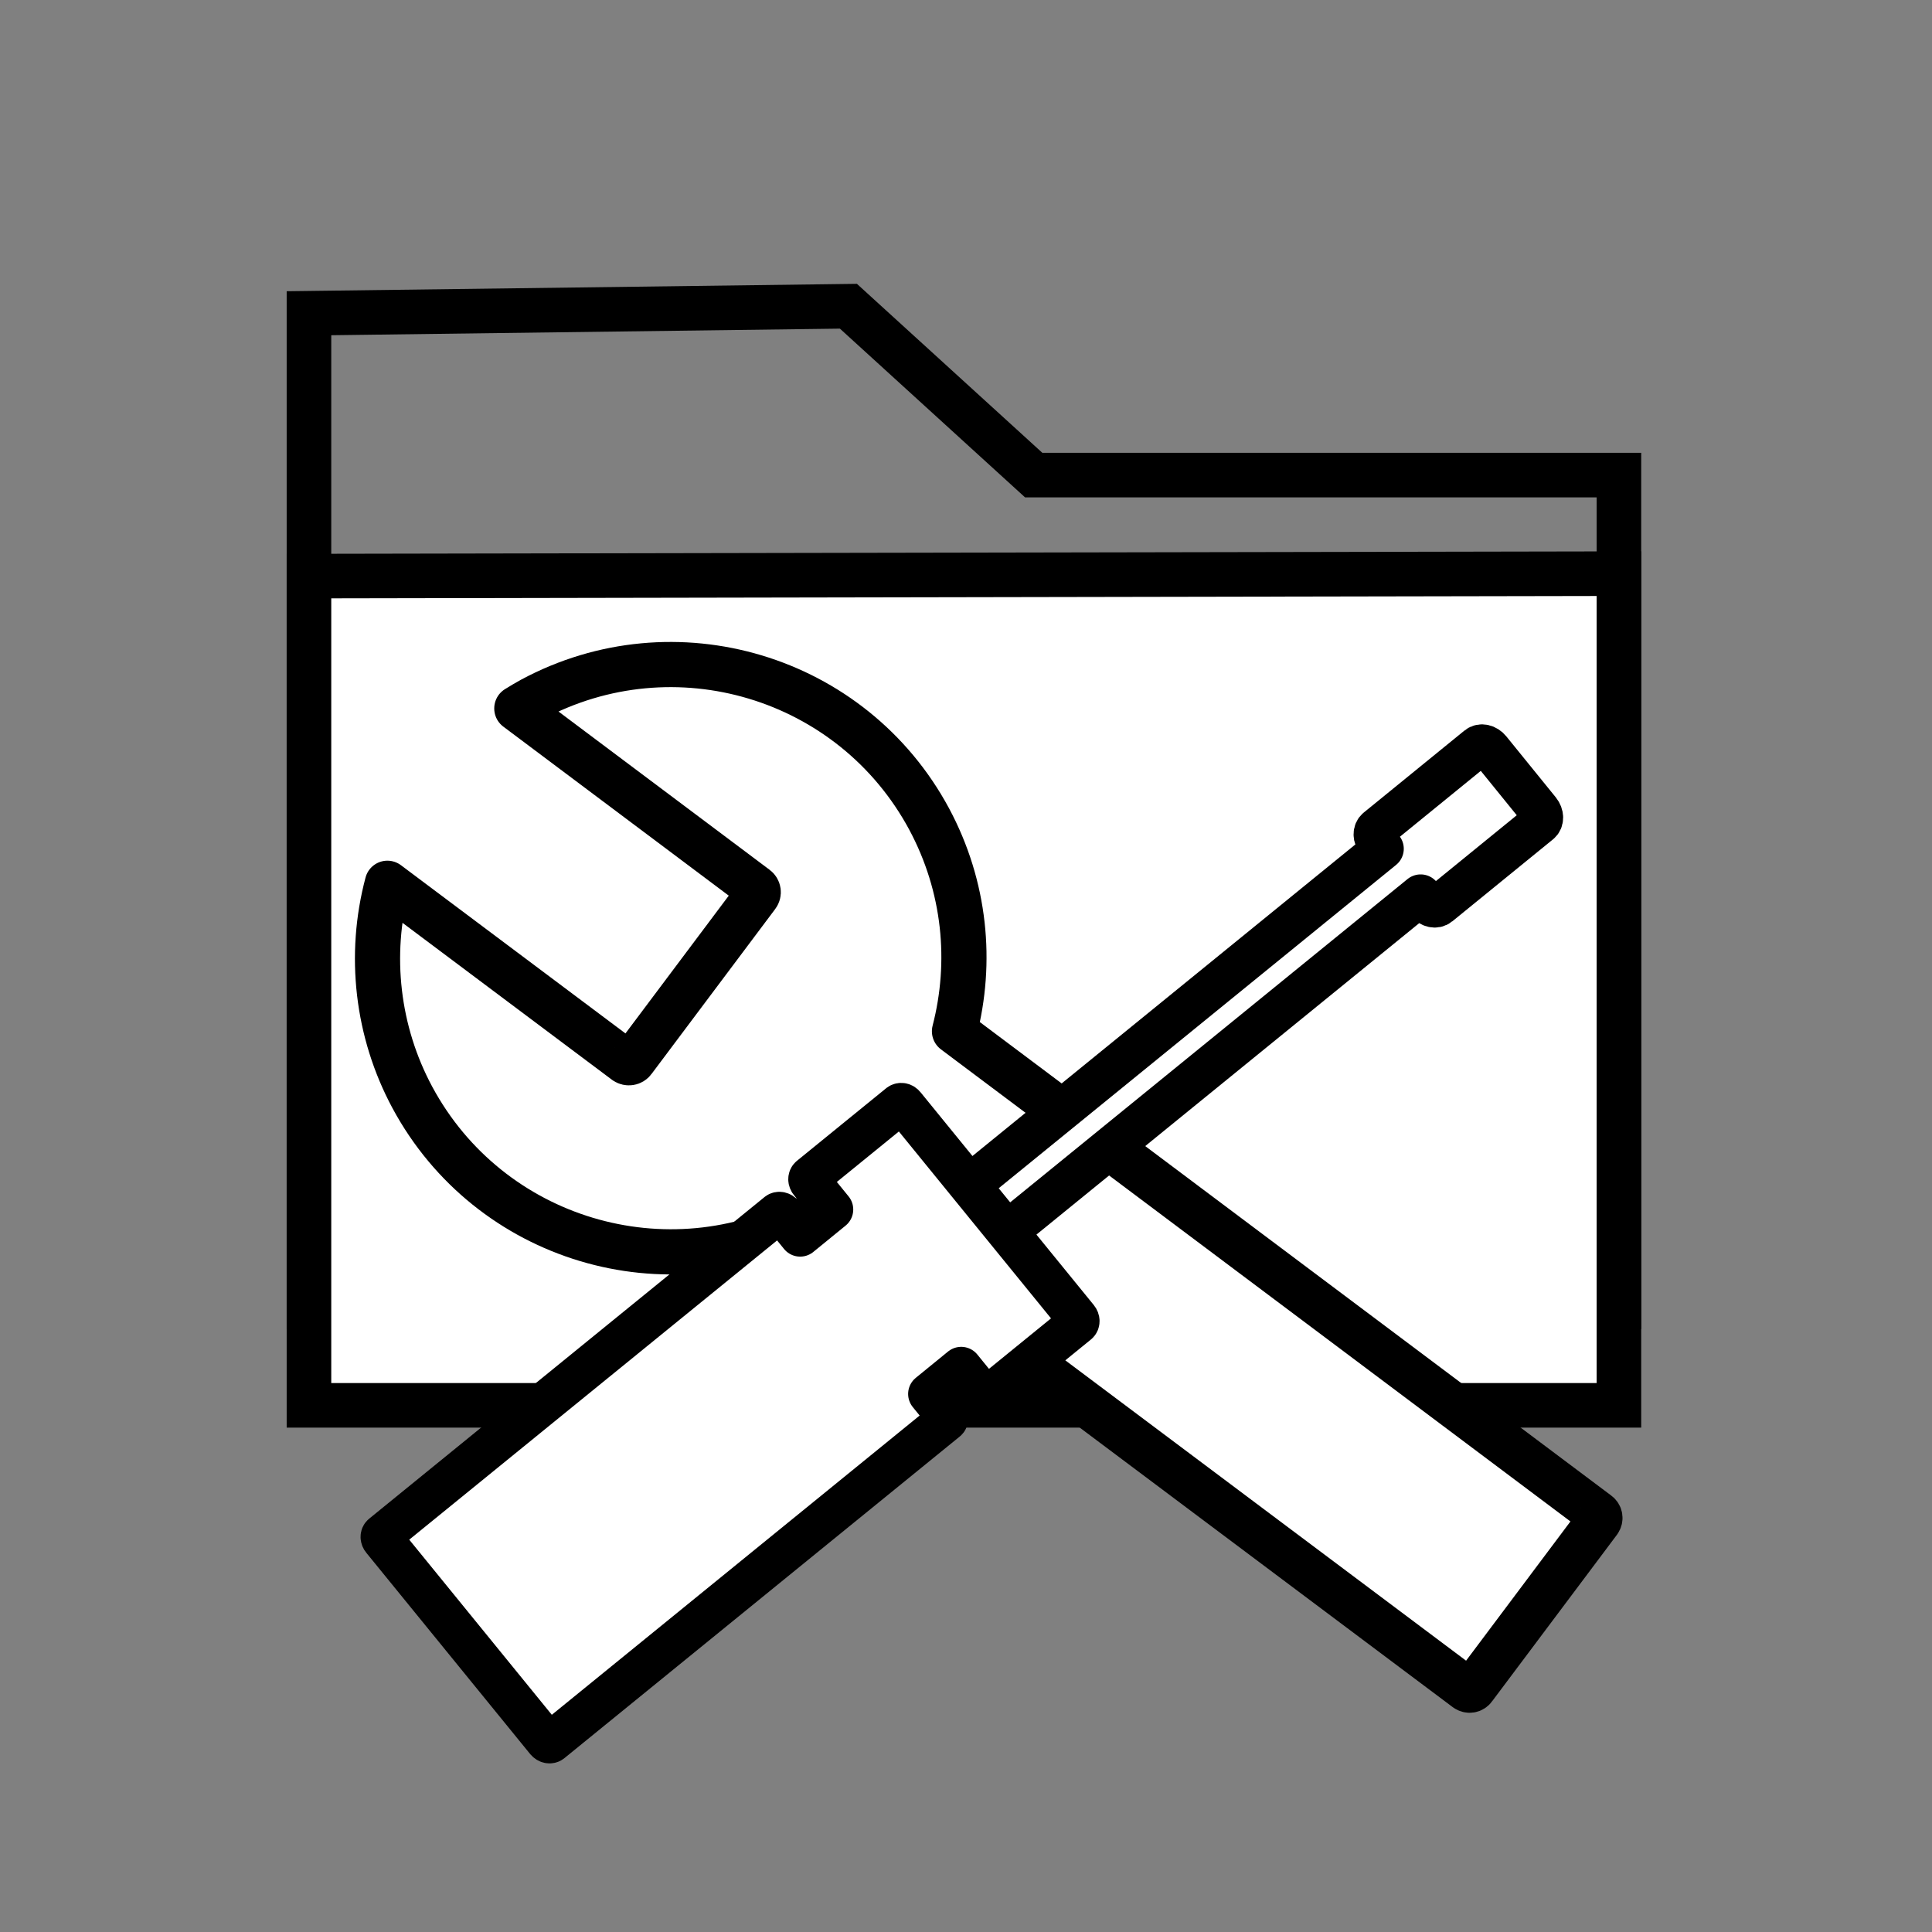 <?xml version="1.0" encoding="UTF-8" standalone="no"?>
<!-- Created with Inkscape (http://www.inkscape.org/) -->

<svg
   xmlns:dc="http://purl.org/dc/elements/1.1/"
   xmlns:cc="http://creativecommons.org/ns#"
   xmlns:rdf="http://www.w3.org/1999/02/22-rdf-syntax-ns#"
   xmlns:svg="http://www.w3.org/2000/svg"
   xmlns="http://www.w3.org/2000/svg"
   xmlns:sodipodi="http://sodipodi.sourceforge.net/DTD/sodipodi-0.dtd"
   xmlns:inkscape="http://www.inkscape.org/namespaces/inkscape"
   width="48"
   height="48"
   viewBox="0 0 12.7 12.7"
   version="1.1"
   id="svg8"
   inkscape:version="0.92.3 (2405546, 2018-03-11)"
   sodipodi:docname="dirtools_gitlab.svg">
  <rect x="0" y="0" width="12.7" height="12.7" fill="#808080" stroke="none"/>
  <defs
     id="defs2" />
  <sodipodi:namedview
     id="base"
     pagecolor="#ffffff"
     bordercolor="#666666"
     borderopacity="1.0"
     inkscape:pageopacity="0.0"
     inkscape:pageshadow="2"
     inkscape:zoom="11.976621"
     inkscape:cx="25.918099"
     inkscape:cy="22.054566"
     inkscape:document-units="mm"
     inkscape:current-layer="layer1"
     showgrid="false"
     units="px"
     inkscape:window-width="2560"
     inkscape:window-height="1391"
     inkscape:window-x="1680"
     inkscape:window-y="0"
     inkscape:window-maximized="1" />
  <g
     inkscape:label="Layer 1"
     inkscape:groupmode="layer"
     id="layer1"
     transform="translate(0,-284.3)">
    <path
       sodipodi:nodetypes="ccccccc"
       inkscape:connector-curvature="0"
       id="path832"
       d="m 2.031,286.359 v 6.531 h 8.611 v -5.467 H 6.795 l -1.218,-1.11 z"
       style="fill:none;fill-rule:evenodd;stroke:#000000;stroke-width:0.293;stroke-linecap:butt;stroke-linejoin:miter;stroke-miterlimit:4;stroke-dasharray:none;stroke-opacity:1" />
    <path
       style="fill:#ffffff;fill-opacity:1;fill-rule:evenodd;stroke:#000000;stroke-width:0.293;stroke-linecap:butt;stroke-linejoin:miter;stroke-miterlimit:4;stroke-dasharray:none;stroke-opacity:1"
       d="m 2.031,288.087 v 5.451 h 8.611 v -5.467 z"
       id="path815"
       inkscape:connector-curvature="0"
       sodipodi:nodetypes="ccccc" />
    <g
       id="g849"
       transform="matrix(0.911,0,0,0.911,0.791,25.662)">
      <path
         inkscape:connector-curvature="0"
         id="path821"
         d="m 2.861,289.018 1.726,1.294 c 0.018,0.013 0.021,0.038 0.008,0.055 l -0.893,1.191 c -0.013,0.018 -0.038,0.021 -0.056,0.009 l -1.719,-1.288 c -0.138,0.519 -0.074,1.072 0.18,1.545 0.554,1.03 1.838,1.415 2.867,0.862 l 3.212e-4,-4.2e-4 c 0.036,-0.02 0.07,-0.042 0.105,-0.064 l 4.633,3.472 c 0.018,0.013 0.042,0.01 0.055,-0.009 l 0.901,-1.202 c 0.013,-0.018 0.01,-0.042 -0.008,-0.055 L 6.019,291.347 c 0.129,-0.498 0.079,-1.043 -0.183,-1.532 -0.554,-1.03 -1.838,-1.415 -2.868,-0.861 -0.036,0.02 -0.072,0.041 -0.107,0.063 z"
         style="fill:#ffffff;fill-opacity:1;stroke:#000000;stroke-width:0.326;stroke-linecap:round;stroke-linejoin:round;stroke-miterlimit:4;stroke-dasharray:none;stroke-opacity:1" />
      <path
         inkscape:connector-curvature="0"
         id="rect841"
         d="m 9.884,289.313 c -0.025,-0.031 -0.066,-0.04 -0.09,-0.02 l -0.727,0.592 c -0.025,0.02 -0.024,0.061 0.001,0.092 l 0.043,0.053 -3.134,2.55 c -0.015,0.012 -0.015,0.037 6.712e-4,0.056 l 0.217,0.267 c 0.015,0.019 0.039,0.024 0.054,0.012 l 3.134,-2.55 0.043,0.053 c 0.025,0.031 0.066,0.04 0.09,0.02 l 0.727,-0.592 c 0.025,-0.02 0.024,-0.061 -0.001,-0.092 z"
         style="fill:#ffffff;fill-opacity:1;stroke:#000000;stroke-width:0.3;stroke-linecap:round;stroke-linejoin:round;stroke-miterlimit:4;stroke-dasharray:none;stroke-opacity:1" />
      <path
         inkscape:connector-curvature="0"
         id="rect834"
         d="m 5.658,291.882 c -0.01,-0.013 -0.026,-0.016 -0.037,-0.008 l -0.644,0.524 c -0.01,0.008 -0.01,0.025 4.84e-4,0.037 l 0.161,0.198 -0.233,0.19 -0.127,-0.156 c -0.01,-0.012 -0.026,-0.015 -0.035,-0.008 l -2.853,2.321 c -0.01,0.008 -0.009,0.024 5.056e-4,0.035 l 1.183,1.453 c 0.01,0.012 0.026,0.015 0.035,0.008 l 2.853,-2.321 c 0.01,-0.008 0.009,-0.024 -5.063e-4,-0.035 l -0.127,-0.156 0.233,-0.19 0.16,0.197 c 0.01,0.013 0.027,0.017 0.037,0.008 l 0.644,-0.524 c 0.01,-0.008 0.01,-0.025 -7.21e-4,-0.038 z"
         style="fill:#ffffff;fill-opacity:1;stroke:#000000;stroke-width:0.3;stroke-linecap:round;stroke-linejoin:round;stroke-miterlimit:4;stroke-dasharray:none;stroke-opacity:1" />
    </g>
  </g>
</svg>
